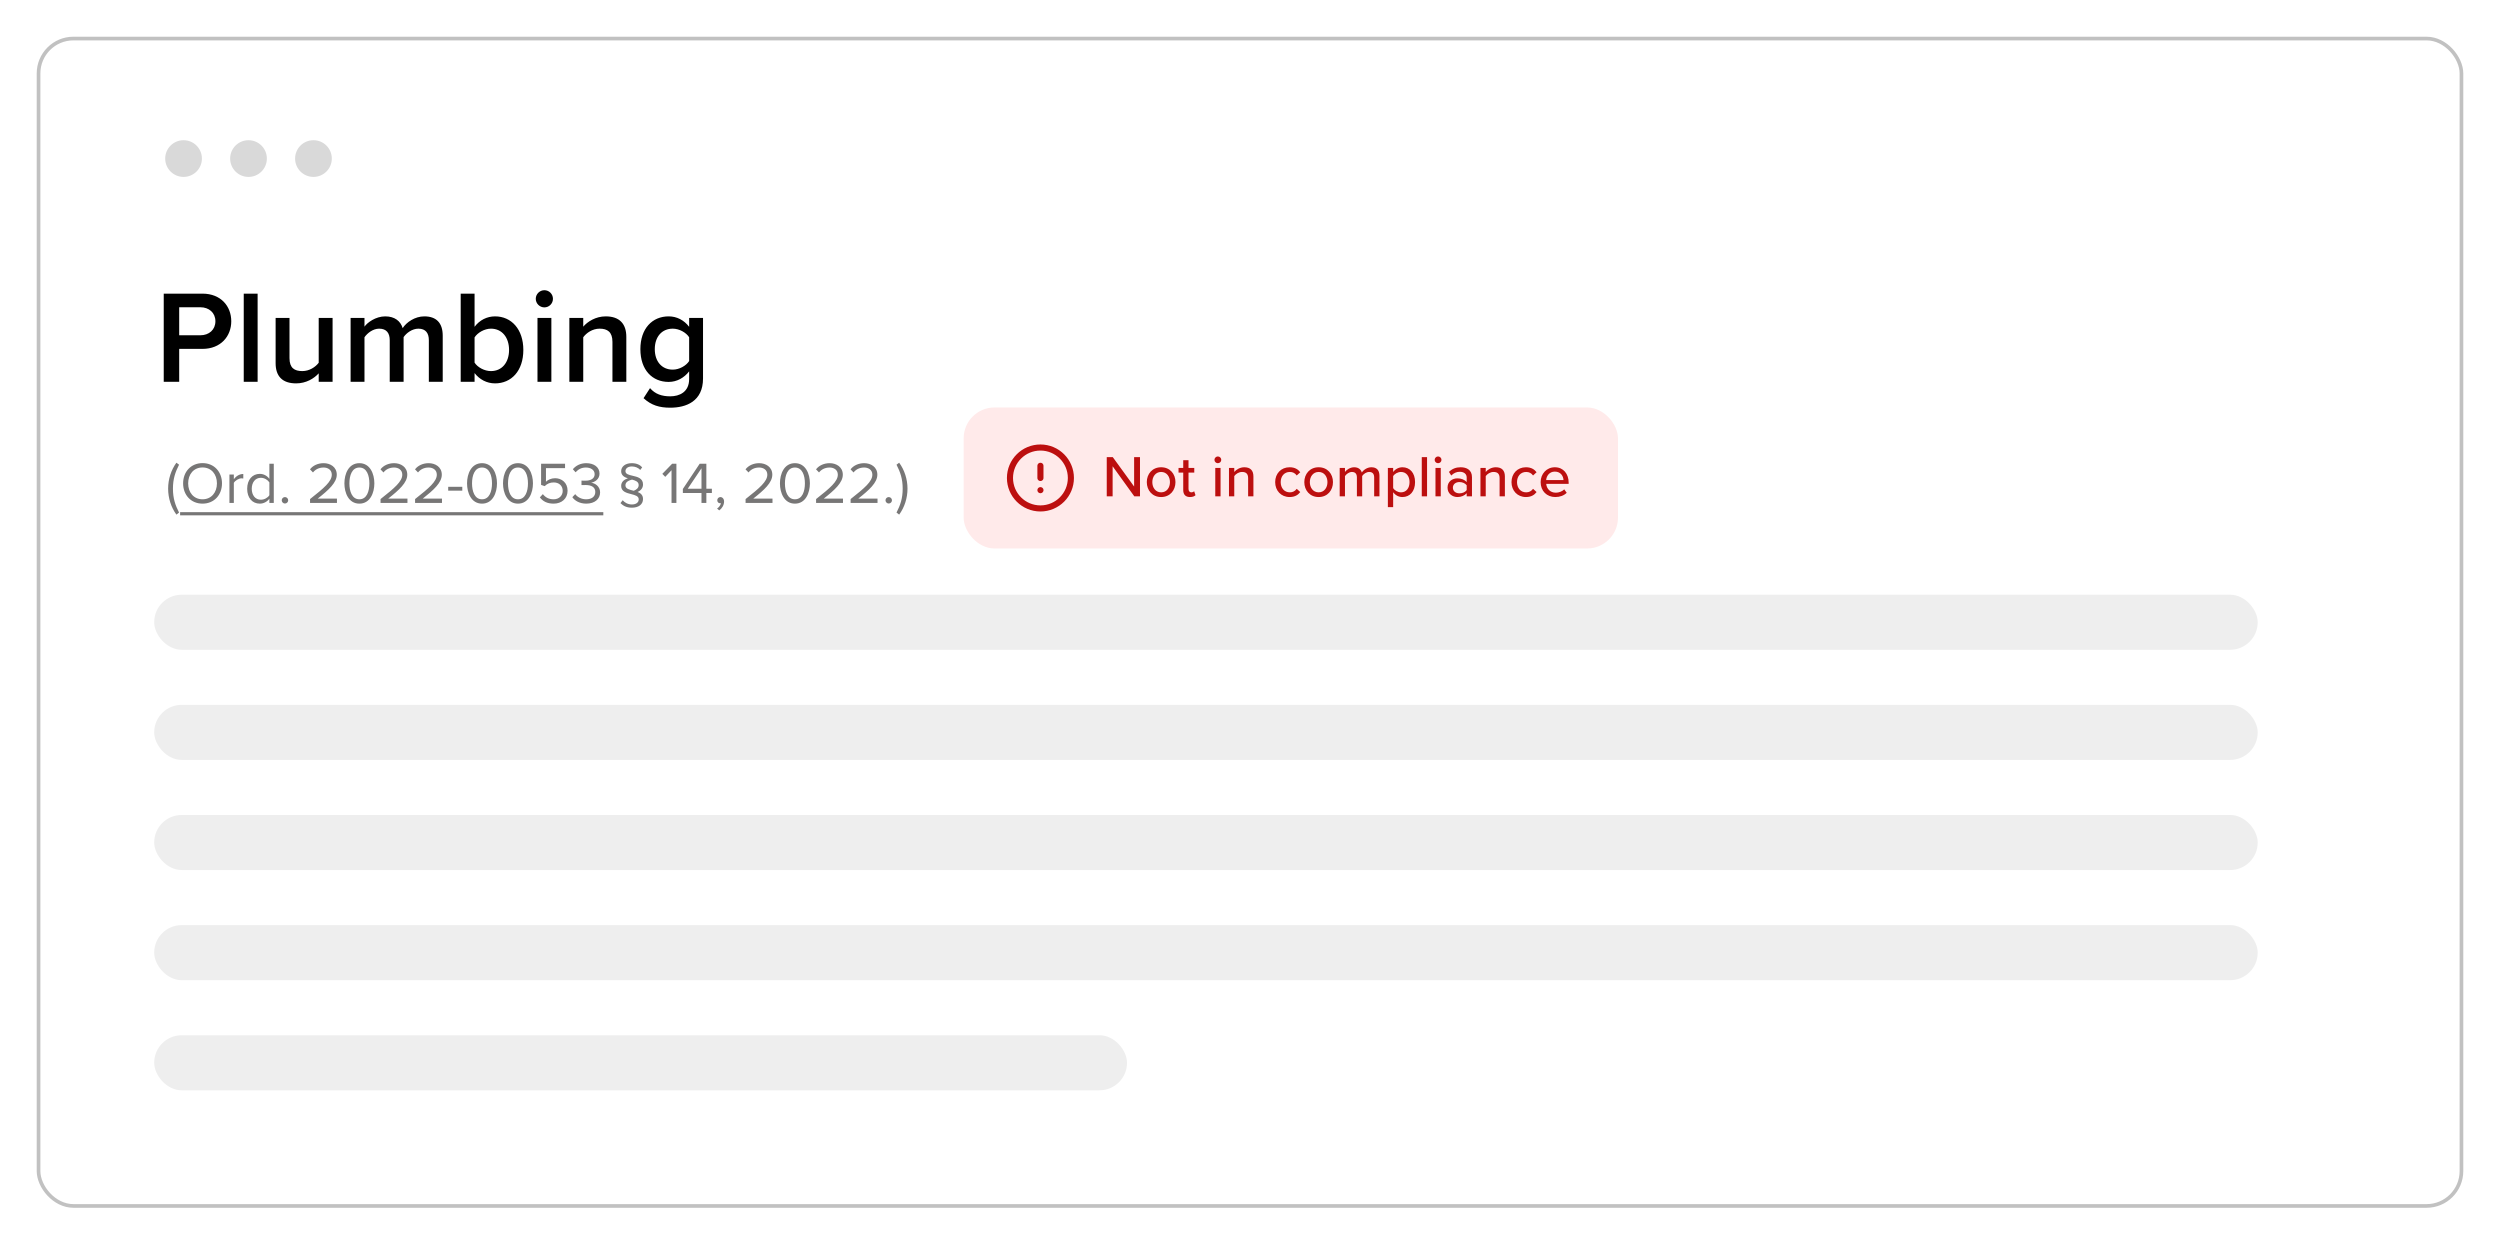 <svg width="681" height="339" viewBox="0 0 681 339" fill="none" xmlns="http://www.w3.org/2000/svg">
<g filter="url(#filter0_d_214_458)">
<rect x="10.5" y="6.5" width="660" height="318" rx="9.5" fill="white" stroke="#C1C1C1"/>
<circle cx="50" cy="39.192" r="5" fill="#D9D9D9"/>
<circle cx="67.692" cy="39.192" r="5" fill="#D9D9D9"/>
<circle cx="85.385" cy="39.192" r="5" fill="#D9D9D9"/>
<path d="M48.054 136.184C46.614 134.216 45.798 131.688 45.798 129.112C45.798 126.536 46.614 124.024 48.054 122.04L48.774 122.584C47.75 124.616 47.11 126.44 47.11 129.112C47.11 131.768 47.75 133.608 48.774 135.624L48.054 136.184ZM49.879 127.672C49.879 124.52 52.007 122.152 55.175 122.152C58.327 122.152 60.471 124.52 60.471 127.672C60.471 130.824 58.327 133.192 55.175 133.192C52.007 133.192 49.879 130.824 49.879 127.672ZM59.094 127.672C59.094 125.176 57.559 123.336 55.175 123.336C52.775 123.336 51.255 125.176 51.255 127.672C51.255 130.152 52.775 132.008 55.175 132.008C57.559 132.008 59.094 130.152 59.094 127.672ZM62.497 133V125.272H63.697V126.52C64.321 125.704 65.217 125.112 66.273 125.112V126.344C66.129 126.312 65.985 126.296 65.793 126.296C65.057 126.296 64.049 126.904 63.697 127.528V133H62.497ZM73.378 133V131.848C72.802 132.632 71.858 133.192 70.77 133.192C68.754 133.192 67.33 131.656 67.33 129.144C67.33 126.68 68.738 125.08 70.77 125.08C71.81 125.08 72.754 125.592 73.378 126.44V122.328H74.578V133H73.378ZM73.378 130.904V127.4C72.946 126.728 72.018 126.152 71.058 126.152C69.506 126.152 68.578 127.432 68.578 129.144C68.578 130.856 69.506 132.12 71.058 132.12C72.018 132.12 72.946 131.576 73.378 130.904ZM76.741 132.28C76.741 131.8 77.141 131.4 77.621 131.4C78.101 131.4 78.501 131.8 78.501 132.28C78.501 132.76 78.101 133.16 77.621 133.16C77.141 133.16 76.741 132.76 76.741 132.28ZM84.458 133V131.944C88.298 128.92 90.378 127.144 90.378 125.304C90.378 123.944 89.258 123.352 88.154 123.352C86.874 123.352 85.882 123.896 85.258 124.696L84.442 123.848C85.258 122.776 86.65 122.168 88.154 122.168C89.93 122.168 91.738 123.176 91.738 125.304C91.738 127.48 89.53 129.464 86.554 131.816H91.786V133H84.458ZM93.816 127.672C93.816 125.064 94.968 122.168 97.896 122.168C100.808 122.168 101.976 125.064 101.976 127.672C101.976 130.264 100.808 133.192 97.896 133.192C94.968 133.192 93.816 130.264 93.816 127.672ZM100.616 127.672C100.616 125.544 99.928 123.352 97.896 123.352C95.864 123.352 95.176 125.544 95.176 127.672C95.176 129.8 95.864 132.008 97.896 132.008C99.928 132.008 100.616 129.8 100.616 127.672ZM103.661 133V131.944C107.501 128.92 109.581 127.144 109.581 125.304C109.581 123.944 108.461 123.352 107.357 123.352C106.077 123.352 105.085 123.896 104.461 124.696L103.645 123.848C104.461 122.776 105.853 122.168 107.357 122.168C109.133 122.168 110.941 123.176 110.941 125.304C110.941 127.48 108.733 129.464 105.757 131.816H110.989V133H103.661ZM113.067 133V131.944C116.907 128.92 118.987 127.144 118.987 125.304C118.987 123.944 117.867 123.352 116.763 123.352C115.483 123.352 114.491 123.896 113.867 124.696L113.051 123.848C113.867 122.776 115.259 122.168 116.763 122.168C118.539 122.168 120.347 123.176 120.347 125.304C120.347 127.48 118.139 129.464 115.163 131.816H120.395V133H113.067ZM122.089 129.656V128.6H125.929V129.656H122.089ZM127.222 127.672C127.222 125.064 128.374 122.168 131.302 122.168C134.214 122.168 135.382 125.064 135.382 127.672C135.382 130.264 134.214 133.192 131.302 133.192C128.374 133.192 127.222 130.264 127.222 127.672ZM134.022 127.672C134.022 125.544 133.334 123.352 131.302 123.352C129.27 123.352 128.582 125.544 128.582 127.672C128.582 129.8 129.27 132.008 131.302 132.008C133.334 132.008 134.022 129.8 134.022 127.672ZM137.019 127.672C137.019 125.064 138.171 122.168 141.099 122.168C144.011 122.168 145.179 125.064 145.179 127.672C145.179 130.264 144.011 133.192 141.099 133.192C138.171 133.192 137.019 130.264 137.019 127.672ZM143.819 127.672C143.819 125.544 143.131 123.352 141.099 123.352C139.067 123.352 138.379 125.544 138.379 127.672C138.379 129.8 139.067 132.008 141.099 132.008C143.131 132.008 143.819 129.8 143.819 127.672ZM147.056 131.48L147.872 130.6C148.576 131.496 149.504 132.008 150.816 132.008C152.272 132.008 153.28 131.016 153.28 129.72C153.28 128.312 152.272 127.416 150.832 127.416C149.888 127.416 149.088 127.72 148.368 128.424L147.392 128.088V122.328H153.92V123.512H148.72V127.224C149.232 126.712 150.144 126.264 151.216 126.264C152.992 126.264 154.608 127.48 154.608 129.672C154.608 131.848 152.96 133.192 150.816 133.192C149.008 133.192 147.856 132.536 147.056 131.48ZM155.902 131.432L156.686 130.6C157.31 131.432 158.398 132.008 159.661 132.008C161.214 132.008 162.158 131.24 162.158 130.008C162.158 128.68 161.07 128.12 159.502 128.12C159.054 128.12 158.558 128.12 158.398 128.136V126.92C158.574 126.936 159.07 126.936 159.502 126.936C160.846 126.936 161.982 126.408 161.982 125.176C161.982 123.992 160.894 123.352 159.598 123.352C158.43 123.352 157.566 123.8 156.782 124.648L156.046 123.816C156.814 122.888 158.046 122.168 159.694 122.168C161.742 122.168 163.31 123.208 163.31 125.016C163.31 126.552 162.014 127.32 161.006 127.496C161.982 127.576 163.47 128.408 163.47 130.12C163.47 131.896 162.046 133.192 159.694 133.192C157.886 133.192 156.558 132.392 155.902 131.432ZM173.685 130.008C174.565 130.344 175.157 130.904 175.157 131.944C175.157 133.432 173.909 134.296 172.117 134.296C170.549 134.296 169.685 133.704 169.013 133.048L169.621 132.264C170.101 132.84 170.981 133.416 172.117 133.416C173.221 133.416 173.989 132.904 173.989 132.024C173.989 131.128 173.013 130.872 171.941 130.6C170.645 130.264 169.205 129.912 169.205 128.36C169.205 127.224 170.085 126.568 171.045 126.312C169.925 125.96 169.205 125.4 169.205 124.344C169.205 123.16 170.261 122.168 172.085 122.168C173.525 122.168 174.421 122.712 174.933 123.304L174.389 124.024C173.845 123.368 172.949 123.064 172.117 123.064C171.093 123.064 170.373 123.56 170.373 124.344C170.373 125.144 171.285 125.352 172.309 125.592C173.637 125.896 175.157 126.264 175.157 127.96C175.157 128.856 174.661 129.576 173.685 130.008ZM172.165 126.648C170.773 127 170.373 127.544 170.373 128.232C170.373 129.176 171.493 129.4 172.645 129.688C173.493 129.32 173.973 128.872 173.973 128.12C173.973 127.192 173.045 126.872 172.165 126.648ZM182.926 133V124.088L181.214 125.896L180.414 125.08L183.086 122.328H184.254V133H182.926ZM191.084 133V130.296H186.012V129.192L190.588 122.328H192.412V129.128H193.916V130.296H192.412V133H191.084ZM191.084 123.56L187.34 129.128H191.084V123.56ZM195.926 135.032L195.334 134.536C195.846 134.2 196.31 133.576 196.374 133.048C196.342 133.064 196.23 133.08 196.15 133.08C195.702 133.08 195.382 132.744 195.382 132.264C195.382 131.8 195.75 131.4 196.23 131.4C196.758 131.4 197.238 131.848 197.238 132.616C197.238 133.592 196.662 134.504 195.926 135.032ZM203.098 133V131.944C206.938 128.92 209.018 127.144 209.018 125.304C209.018 123.944 207.898 123.352 206.794 123.352C205.514 123.352 204.522 123.896 203.898 124.696L203.082 123.848C203.898 122.776 205.29 122.168 206.794 122.168C208.57 122.168 210.378 123.176 210.378 125.304C210.378 127.48 208.17 129.464 205.194 131.816H210.426V133H203.098ZM212.457 127.672C212.457 125.064 213.609 122.168 216.537 122.168C219.449 122.168 220.617 125.064 220.617 127.672C220.617 130.264 219.449 133.192 216.537 133.192C213.609 133.192 212.457 130.264 212.457 127.672ZM219.257 127.672C219.257 125.544 218.569 123.352 216.537 123.352C214.505 123.352 213.817 125.544 213.817 127.672C213.817 129.8 214.505 132.008 216.537 132.008C218.569 132.008 219.257 129.8 219.257 127.672ZM222.302 133V131.944C226.141 128.92 228.222 127.144 228.222 125.304C228.222 123.944 227.102 123.352 225.998 123.352C224.718 123.352 223.726 123.896 223.102 124.696L222.286 123.848C223.102 122.776 224.494 122.168 225.998 122.168C227.774 122.168 229.582 123.176 229.582 125.304C229.582 127.48 227.374 129.464 224.398 131.816H229.63V133H222.302ZM231.708 133V131.944C235.548 128.92 237.628 127.144 237.628 125.304C237.628 123.944 236.508 123.352 235.404 123.352C234.124 123.352 233.132 123.896 232.508 124.696L231.692 123.848C232.508 122.776 233.9 122.168 235.404 122.168C237.18 122.168 238.988 123.176 238.988 125.304C238.988 127.48 236.78 129.464 233.804 131.816H239.036V133H231.708ZM241.21 132.28C241.21 131.8 241.61 131.4 242.09 131.4C242.57 131.4 242.97 131.8 242.97 132.28C242.97 132.76 242.57 133.16 242.09 133.16C241.61 133.16 241.21 132.76 241.21 132.28ZM245.89 129.112C245.89 126.44 245.25 124.616 244.21 122.584L244.93 122.04C246.386 124.024 247.202 126.536 247.202 129.112C247.202 131.688 246.386 134.216 244.93 136.184L244.21 135.624C245.25 133.608 245.89 131.768 245.89 129.112Z" fill="#777676"/>
<path d="M49.062 135.512H164.344V136.376H49.062V135.512Z" fill="#777676"/>
<a href="https://library.municode.com/ca/los_angeles_county/ordinances/code_of_ordinances?nodeId=1186266">
<rect fill="black" fill-opacity="0" x="4.062" y="10.982" width="115.287" height="16"/>
</a>
<path d="M44.601 100V75.988H55.149C60.189 75.988 62.997 79.444 62.997 83.512C62.997 87.58 60.153 91.036 55.149 91.036H48.813V100H44.601ZM58.677 83.512C58.677 81.208 56.949 79.696 54.573 79.696H48.813V87.328H54.573C56.949 87.328 58.677 85.816 58.677 83.512ZM66.395 100V75.988H70.175V100H66.395ZM86.815 100V97.696C85.555 99.1 83.395 100.432 80.659 100.432C76.915 100.432 75.079 98.488 75.079 94.924V82.612H78.859V93.556C78.859 96.256 80.227 97.084 82.351 97.084C84.259 97.084 85.915 96.004 86.815 94.816V82.612H90.595V100H86.815ZM116.817 100V88.66C116.817 86.788 115.989 85.528 113.973 85.528C112.281 85.528 110.697 86.716 109.941 87.832V100H106.161V88.66C106.161 86.788 105.333 85.528 103.281 85.528C101.625 85.528 100.077 86.716 99.285 87.868V100H95.505V82.612H99.285V84.988C100.005 83.908 102.309 82.18 104.937 82.18C107.529 82.18 109.113 83.476 109.689 85.384C110.697 83.8 113.001 82.18 115.593 82.18C118.797 82.18 120.597 83.908 120.597 87.436V100H116.817ZM125.493 100V75.988H129.273V85.024C130.641 83.188 132.657 82.18 134.853 82.18C139.317 82.18 142.557 85.708 142.557 91.324C142.557 97.048 139.281 100.432 134.853 100.432C132.585 100.432 130.605 99.352 129.273 97.624V100H125.493ZM129.273 94.78C130.101 96.076 131.973 97.084 133.737 97.084C136.761 97.084 138.669 94.708 138.669 91.324C138.669 87.94 136.761 85.528 133.737 85.528C131.973 85.528 130.101 86.608 129.273 87.904V94.78ZM148.283 79.732C147.023 79.732 145.943 78.688 145.943 77.392C145.943 76.096 147.023 75.052 148.283 75.052C149.579 75.052 150.623 76.096 150.623 77.392C150.623 78.688 149.579 79.732 148.283 79.732ZM146.411 100V82.612H150.191V100H146.411ZM166.83 100V89.128C166.83 86.428 165.462 85.528 163.338 85.528C161.394 85.528 159.738 86.68 158.874 87.868V100H155.094V82.612H158.874V84.988C160.026 83.62 162.258 82.18 164.994 82.18C168.738 82.18 170.61 84.196 170.61 87.76V100H166.83ZM175.304 104.464L177.068 101.728C178.472 103.348 180.272 103.96 182.576 103.96C185.06 103.96 187.724 102.808 187.724 99.244V97.156C186.392 98.884 184.412 100.036 182.144 100.036C177.716 100.036 174.44 96.832 174.44 91.108C174.44 85.492 177.68 82.18 182.144 82.18C184.34 82.18 186.32 83.188 187.724 85.024V82.612H191.504V99.1C191.504 105.364 186.86 107.056 182.576 107.056C179.624 107.056 177.428 106.408 175.304 104.464ZM187.724 94.348V87.868C186.896 86.572 185.024 85.528 183.26 85.528C180.272 85.528 178.364 87.76 178.364 91.108C178.364 94.456 180.272 96.688 183.26 96.688C185.024 96.688 186.896 95.644 187.724 94.348Z" fill="black"/>
<rect x="42" y="158" width="573" height="15" rx="7.5" fill="#EEEEEE"/>
<rect x="42" y="218" width="573" height="15" rx="7.5" fill="#EEEEEE"/>
<rect x="42" y="188" width="573" height="15" rx="7.5" fill="#EEEEEE"/>
<rect x="42" y="248" width="573" height="15" rx="7.5" fill="#EEEEEE"/>
<rect x="42" y="278" width="265" height="15" rx="7.5" fill="#EEEEEE"/>
<rect x="262.5" y="106.996" width="178.238" height="38.411" rx="8.411" fill="#FFEAEA"/>
<path d="M283.414 134.499C287.996 134.499 291.711 130.784 291.711 126.201C291.711 121.619 287.996 117.904 283.414 117.904C278.831 117.904 275.116 121.619 275.116 126.201C275.116 130.784 278.831 134.499 283.414 134.499Z" stroke="#BC0F0F" stroke-width="1.66" stroke-linecap="round" stroke-linejoin="round"/>
<path d="M283.414 122.883V126.202" stroke="#BC0F0F" stroke-width="1.66" stroke-linecap="round" stroke-linejoin="round"/>
<path d="M283.414 129.52H283.422" stroke="#BC0F0F" stroke-width="1.66" stroke-linecap="round" stroke-linejoin="round"/>
<path d="M308.982 131.201L303.078 123.009V131.201H301.478V120.529H303.126L308.934 128.529V120.529H310.534V131.201H308.982ZM316.292 131.393C313.892 131.393 312.388 129.569 312.388 127.329C312.388 125.105 313.892 123.281 316.292 123.281C318.708 123.281 320.196 125.105 320.196 127.329C320.196 129.569 318.708 131.393 316.292 131.393ZM316.292 130.113C317.844 130.113 318.692 128.801 318.692 127.329C318.692 125.873 317.844 124.561 316.292 124.561C314.756 124.561 313.892 125.873 313.892 127.329C313.892 128.801 314.756 130.113 316.292 130.113ZM324.152 131.393C322.936 131.393 322.312 130.705 322.312 129.489V124.737H321.032V123.473H322.312V121.361H323.752V123.473H325.32V124.737H323.752V129.169C323.752 129.713 324.008 130.113 324.504 130.113C324.84 130.113 325.144 129.969 325.288 129.809L325.656 130.897C325.352 131.185 324.904 131.393 324.152 131.393ZM331.744 122.177C331.248 122.177 330.816 121.777 330.816 121.265C330.816 120.753 331.248 120.337 331.744 120.337C332.256 120.337 332.672 120.753 332.672 121.265C332.672 121.777 332.256 122.177 331.744 122.177ZM331.04 131.201V123.473H332.48V131.201H331.04ZM339.99 131.201V126.257C339.99 124.977 339.334 124.561 338.342 124.561C337.446 124.561 336.63 125.105 336.214 125.681V131.201H334.774V123.473H336.214V124.561C336.726 123.937 337.75 123.281 338.95 123.281C340.582 123.281 341.43 124.145 341.43 125.777V131.201H339.99ZM347.357 127.329C347.357 125.009 348.957 123.281 351.293 123.281C352.749 123.281 353.629 123.889 354.189 124.641L353.229 125.521C352.765 124.865 352.141 124.561 351.357 124.561C349.837 124.561 348.861 125.729 348.861 127.329C348.861 128.929 349.837 130.113 351.357 130.113C352.141 130.113 352.765 129.793 353.229 129.153L354.189 130.033C353.629 130.785 352.749 131.393 351.293 131.393C348.957 131.393 347.357 129.649 347.357 127.329ZM359.198 131.393C356.798 131.393 355.294 129.569 355.294 127.329C355.294 125.105 356.798 123.281 359.198 123.281C361.614 123.281 363.102 125.105 363.102 127.329C363.102 129.569 361.614 131.393 359.198 131.393ZM359.198 130.113C360.75 130.113 361.598 128.801 361.598 127.329C361.598 125.873 360.75 124.561 359.198 124.561C357.662 124.561 356.798 125.873 356.798 127.329C356.798 128.801 357.662 130.113 359.198 130.113ZM374.322 131.201V126.049C374.322 125.153 373.922 124.561 372.978 124.561C372.194 124.561 371.426 125.105 371.058 125.665V131.201H369.618V126.049C369.618 125.153 369.234 124.561 368.258 124.561C367.506 124.561 366.754 125.121 366.37 125.681V131.201H364.93V123.473H366.37V124.561C366.69 124.081 367.714 123.281 368.866 123.281C370.034 123.281 370.722 123.889 370.962 124.721C371.41 124.001 372.434 123.281 373.57 123.281C374.994 123.281 375.762 124.065 375.762 125.617V131.201H374.322ZM379.495 134.145H378.055V123.473H379.495V124.577C380.055 123.809 380.983 123.281 382.023 123.281C384.039 123.281 385.463 124.801 385.463 127.329C385.463 129.857 384.039 131.393 382.023 131.393C381.015 131.393 380.119 130.929 379.495 130.081V134.145ZM383.959 127.329C383.959 125.729 383.079 124.561 381.639 124.561C380.759 124.561 379.879 125.073 379.495 125.697V128.977C379.879 129.585 380.759 130.113 381.639 130.113C383.079 130.113 383.959 128.945 383.959 127.329ZM387.29 131.201V120.529H388.73V131.201H387.29ZM391.728 122.177C391.232 122.177 390.8 121.777 390.8 121.265C390.8 120.753 391.232 120.337 391.728 120.337C392.24 120.337 392.656 120.753 392.656 121.265C392.656 121.777 392.24 122.177 391.728 122.177ZM391.024 131.201V123.473H392.464V131.201H391.024ZM399.526 131.201V130.353C398.918 131.025 398.038 131.393 396.998 131.393C395.718 131.393 394.31 130.529 394.31 128.833C394.31 127.073 395.702 126.305 396.998 126.305C398.038 126.305 398.934 126.641 399.526 127.329V126.049C399.526 125.089 398.742 124.513 397.638 124.513C396.758 124.513 396.006 124.849 395.318 125.537L394.694 124.545C395.558 123.697 396.614 123.281 397.862 123.281C399.542 123.281 400.966 124.017 400.966 125.985V131.201H399.526ZM399.526 129.505V128.193C399.094 127.617 398.342 127.313 397.542 127.313C396.502 127.313 395.766 127.937 395.766 128.849C395.766 129.761 396.502 130.385 397.542 130.385C398.342 130.385 399.094 130.081 399.526 129.505ZM408.49 131.201V126.257C408.49 124.977 407.834 124.561 406.842 124.561C405.946 124.561 405.13 125.105 404.714 125.681V131.201H403.274V123.473H404.714V124.561C405.226 123.937 406.25 123.281 407.45 123.281C409.082 123.281 409.93 124.145 409.93 125.777V131.201H408.49ZM411.732 127.329C411.732 125.009 413.332 123.281 415.668 123.281C417.124 123.281 418.004 123.889 418.564 124.641L417.604 125.521C417.14 124.865 416.516 124.561 415.732 124.561C414.212 124.561 413.236 125.729 413.236 127.329C413.236 128.929 414.212 130.113 415.732 130.113C416.516 130.113 417.14 129.793 417.604 129.153L418.564 130.033C418.004 130.785 417.124 131.393 415.668 131.393C413.332 131.393 411.732 129.649 411.732 127.329ZM419.669 127.329C419.669 125.089 421.285 123.281 423.541 123.281C425.861 123.281 427.301 125.089 427.301 127.457V127.809H421.189C421.301 129.121 422.261 130.209 423.813 130.209C424.629 130.209 425.525 129.889 426.101 129.297L426.773 130.241C426.005 130.993 424.917 131.393 423.669 131.393C421.365 131.393 419.669 129.761 419.669 127.329ZM423.541 124.465C421.989 124.465 421.253 125.713 421.173 126.769H425.893C425.861 125.745 425.173 124.465 423.541 124.465Z" fill="#BC0F0F"/>
</g>
<defs>
<filter id="filter0_d_214_458" x="0.4" y="0.4" width="680.2" height="338.2" filterUnits="userSpaceOnUse" color-interpolation-filters="sRGB">
<feFlood flood-opacity="0" result="BackgroundImageFix"/>
<feColorMatrix in="SourceAlpha" type="matrix" values="0 0 0 0 0 0 0 0 0 0 0 0 0 0 0 0 0 0 127 0" result="hardAlpha"/>
<feOffset dy="4"/>
<feGaussianBlur stdDeviation="4.8"/>
<feComposite in2="hardAlpha" operator="out"/>
<feColorMatrix type="matrix" values="0 0 0 0 0 0 0 0 0 0 0 0 0 0 0 0 0 0 0.1 0"/>
<feBlend mode="normal" in2="BackgroundImageFix" result="effect1_dropShadow_214_458"/>
<feBlend mode="normal" in="SourceGraphic" in2="effect1_dropShadow_214_458" result="shape"/>
</filter>
</defs>
</svg>
